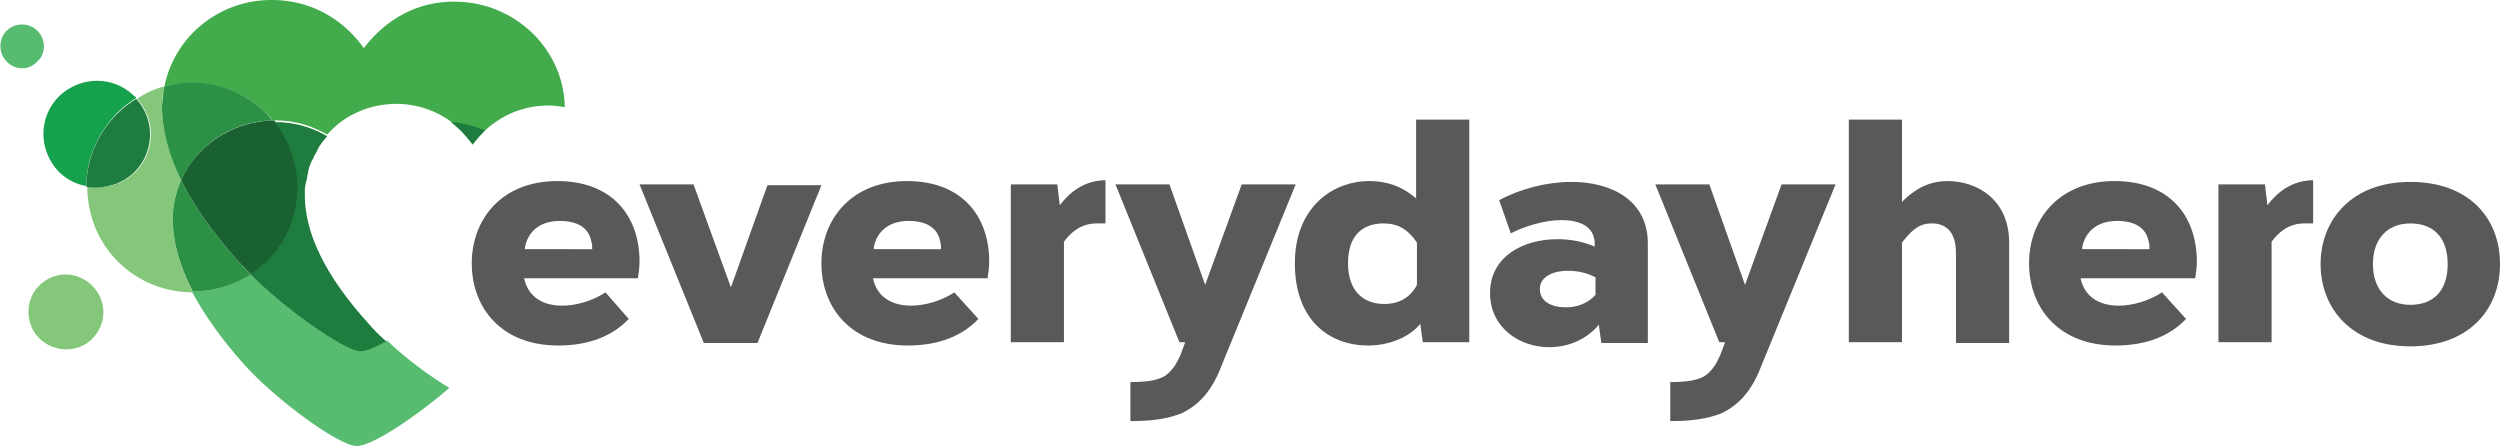 <?xml version="1.0" encoding="utf-8"?>
<!-- Generator: Adobe Illustrator 19.2.1, SVG Export Plug-In . SVG Version: 6.00 Build 0)  -->
<svg version="1.1" id="Layer_1" xmlns="http://www.w3.org/2000/svg" xmlns:xlink="http://www.w3.org/1999/xlink" x="0px" y="0px"
	 viewBox="0 0 301 53.8" style="enable-background:new 0 0 301 53.8;" xml:space="preserve">
<path style="fill:#42AB4C;" d="M54.9,0.2c-6.6-0.1-10.1,4.3-11.1,5.6C42.9,4.5,39.5,0.1,32.9,0C26.4-0.1,21,4.4,19.8,10.4
	c4.2-1.1,8.9-0.1,12.2,3.2c0.3,0.3,0.6,0.6,0.8,0.9c0.1,0,0.2,0,0.4,0c2.6,0,4.6,0.8,6.2,1.7c2-2.3,5-3.7,8.4-3.7
	c5.5,0.1,8.4,3.7,9.1,4.9c0.8-1.1,3.7-4.7,9.2-4.7c0.6,0,1.3,0.1,1.9,0.2C67.9,6,62.1,0.3,54.9,0.2z"/>
<path style="fill:#84C77B;" d="M20.8,26.3c0-1.6,0.4-3.2,1-4.6c-1.5-3.2-2.3-6.2-2.3-9c0-0.8,0.1-1.6,0.3-2.3
	c-1.2,0.3-2.3,0.8-3.3,1.5c2.3,2.5,2.2,6.4-0.2,8.8c-1.6,1.6-3.8,2.1-5.8,1.7c0,3.3,1.2,6.6,3.7,9.1c2.5,2.5,5.8,3.7,9,3.7
	C21.6,32.1,20.8,29.1,20.8,26.3z"/>
<path style="fill:#16A14D;" d="M16.4,11.8c-0.1-0.1-0.1-0.2-0.2-0.2c-2.5-2.5-6.5-2.5-9.1,0c-2.5,2.5-2.5,6.5,0,9.1
	c0.9,0.9,2.1,1.5,3.3,1.7c0-3.2,1.3-6.3,3.7-8.8C14.8,12.9,15.6,12.3,16.4,11.8z"/>
<path style="fill:#1D7C3E;" d="M16.2,20.7c2.4-2.4,2.5-6.3,0.2-8.8c-0.8,0.5-1.6,1.1-2.3,1.8c-2.4,2.4-3.7,5.6-3.7,8.8
	C12.5,22.8,14.7,22.2,16.2,20.7z"/>
<path style="fill:#84C77B;" d="M4.7,40.7C3,39,3,36.1,4.7,34.4c1.8-1.8,4.6-1.8,6.4,0c1.8,1.8,1.8,4.6,0,6.4
	C9.4,42.5,6.5,42.5,4.7,40.7z"/>
<path style="fill:#58BC70;" d="M0.8,7.4c-1-1-1-2.7,0-3.7c1-1,2.7-1,3.7,0c1,1,1.1,2.7,0,3.7C3.5,8.5,1.8,8.5,0.8,7.4z"/>
<g>
	<g>
		<path style="fill:#585959;" d="M75.7,38.4c-1.9,2-4.7,3.2-8.5,3.2c-6.8,0-10.4-4.5-10.4-9.9c0-5.3,3.6-9.9,10.3-9.9
			c6.6,0,9.9,4.2,9.9,9.7c0,0.7-0.1,1.4-0.2,2H63.1c0.5,2.3,2.3,3.3,4.6,3.3c1.7,0,3.7-0.6,5.2-1.6L75.7,38.4z M71.3,30
			c0-0.3,0-0.7-0.1-0.9c-0.3-1.7-1.7-2.5-3.8-2.5c-2.6,0-3.9,1.5-4.2,3.2l0,0.2H71.3z"/>
		<path style="fill:#585959;" d="M84.7,41.2l-7.7-19h6.5L88,34.6l4.4-12.3h6.5l-7.7,19H84.7z"/>
		<path style="fill:#585959;" d="M117.8,38.4c-1.9,2-4.7,3.2-8.5,3.2c-6.8,0-10.4-4.5-10.4-9.9c0-5.3,3.6-9.9,10.3-9.9
			c6.6,0,9.9,4.2,9.9,9.7c0,0.7-0.1,1.4-0.2,2h-13.8c0.5,2.3,2.3,3.3,4.6,3.3c1.7,0,3.7-0.6,5.2-1.6L117.8,38.4z M113.3,30
			c0-0.3,0-0.7-0.1-0.9c-0.3-1.7-1.7-2.5-3.8-2.5c-2.6,0-3.9,1.5-4.2,3.2l0,0.2H113.3z"/>
		<path style="fill:#585959;" d="M133.1,26.9h-1.1c-1,0-2.5,0.3-3.9,2.2v12.1h-6.4v-19h5.6l0.3,2.5c1.3-1.7,3-2.9,5.3-3l0.2,0V26.9z
			"/>
		<path style="fill:#585959;" d="M146.8,44.7c-1.1,2.6-2.6,4.1-4.4,5c-1.9,0.8-4,1-6.3,1V46c2,0,3.2-0.2,4.1-0.7
			c0.9-0.6,1.4-1.4,1.9-2.5l0.6-1.6h-0.7l-7.7-19h6.5l4.3,12.1l4.4-12.1h6.5L146.8,44.7z"/>
		<path style="fill:#585959;" d="M171.3,41.2l-0.3-2.2c-1.4,1.7-3.9,2.6-6.3,2.6c-4.5,0-8.8-2.9-8.8-9.9c0-6.6,4.4-9.9,9-9.9
			c2,0,3.9,0.6,5.6,2.1v-9.5h6.4v26.8H171.3z M170.6,29.2c-1.1-1.6-2.3-2.3-4-2.3c-2.7,0-4.3,1.6-4.3,4.8c0,3.2,1.7,4.9,4.4,4.9
			c1.6,0,3.1-0.7,3.9-2.3V29.2z"/>
		<path style="fill:#585959;" d="M180.5,24.1c2.6-1.4,5.8-2.2,8.7-2.2c4.8,0,9.2,2.2,9.2,7.4v12h-5.6l-0.3-2.2
			c-1.5,1.8-3.7,2.7-6,2.7c-3.6,0-7.1-2.4-7.1-6.5c0-4.5,4.1-6.5,8.1-6.5c1.6,0,3.2,0.3,4.5,0.9l0-0.5c-0.1-2-1.9-2.7-4-2.7
			c-2.1,0-4.6,0.8-6.1,1.6L180.5,24.1z M192.1,33.4c-0.9-0.5-2.1-0.8-3.3-0.8c-1.8,0-3.4,0.7-3.4,2.2c0,1.5,1.4,2.2,3.1,2.2
			c1.3,0,2.6-0.4,3.6-1.5V33.4z"/>
		<path style="fill:#585959;" d="M211.8,44.7c-1.1,2.6-2.6,4.1-4.4,5c-1.9,0.8-4,1-6.3,1V46c2,0,3.2-0.2,4.1-0.7
			c0.9-0.6,1.4-1.4,1.9-2.5l0.6-1.6h-0.7l-7.7-19h6.5l4.3,12.1l4.4-12.1h6.5L211.8,44.7z"/>
		<path style="fill:#585959;" d="M229,24.3c1.5-1.5,3.2-2.5,5.5-2.5c3.5,0,7.4,2.2,7.4,7.4v12.1h-6.4V30.5c0-2.7-1.3-3.6-2.9-3.6
			c-1,0-2,0.2-3.6,2.3v12h-6.4V14.4h6.4V24.3z"/>
		<path style="fill:#585959;" d="M263.2,38.4c-1.9,2-4.7,3.2-8.5,3.2c-6.8,0-10.4-4.5-10.4-9.9c0-5.3,3.6-9.9,10.3-9.9
			c6.6,0,9.9,4.2,9.9,9.7c0,0.7-0.1,1.4-0.2,2h-13.8c0.5,2.3,2.3,3.3,4.6,3.3c1.7,0,3.7-0.6,5.2-1.6L263.2,38.4z M258.8,30
			c0-0.3,0-0.7-0.1-0.9c-0.3-1.7-1.7-2.5-3.8-2.5c-2.6,0-3.9,1.5-4.2,3.2l0,0.2H258.8z"/>
		<path style="fill:#585959;" d="M278.5,26.9h-1.1c-1,0-2.5,0.3-3.9,2.2v12.1h-6.4v-19h5.6l0.3,2.5c1.3-1.7,3-2.9,5.3-3l0.2,0V26.9z
			"/>
		<path style="fill:#585959;" d="M301,31.8c0,5.4-3.7,9.9-10.8,9.9c-7.1,0-10.8-4.6-10.8-9.9c0-5.3,3.7-9.9,10.8-9.9
			C297.2,21.9,301,26.2,301,31.8z M290.2,26.9c-2.6,0-4.5,1.7-4.5,4.9c0,3.1,1.8,4.9,4.5,4.9c2.7,0,4.5-1.6,4.5-4.9
			C294.7,28.5,292.9,26.9,290.2,26.9L290.2,26.9z"/>
	</g>
</g>
<path style="fill:#1D7C3E;" d="M56.9,17.4c0.3-0.4,0.8-1,1.5-1.7c-1.3-0.5-2.6-0.9-4.1-1C55.7,15.8,56.5,16.9,56.9,17.4z"/>
<path style="fill:#58BC70;" d="M30.1,33c-2.1,1.4-4.5,2.1-7,2.1c1.5,2.8,3.6,5.8,6.4,8.9c3.5,3.9,11.2,9.7,13.5,9.7
	c1.8,0,7.2-3.6,11.1-7c-2.2-1.3-5.2-3.5-7.5-5.7c-1.3,0.7-2.5,1.2-3.1,1.2C41.3,42.3,34.3,37.1,30.1,33z"/>
<path style="fill:#2C9145;" d="M21.8,21.7c1.9-4.2,6.1-7.1,11-7.2c-0.3-0.3-0.5-0.6-0.8-0.9c-3.3-3.3-8-4.4-12.2-3.2
	c-0.2,0.8-0.2,1.5-0.3,2.3C19.5,15.6,20.3,18.6,21.8,21.7z"/>
<path style="fill:#1D7C3E;" d="M32.8,14.5c4.1,5,3.8,12.3-0.8,17c-0.6,0.6-1.2,1.1-1.9,1.5c4.1,4.1,11.2,9.2,13.3,9.3
	c0.7,0,1.8-0.5,3.1-1.2c-0.8-0.7-1.5-1.4-2-2c-5.3-5.8-7.9-11.1-7.8-15.9c0-0.4,0-0.7,0.1-1c0-0.1,0-0.3,0.1-0.4
	c0-0.2,0.1-0.4,0.1-0.6c0-0.2,0.1-0.3,0.1-0.5c0-0.2,0.1-0.3,0.1-0.5c0.1-0.2,0.1-0.3,0.2-0.5c0-0.1,0.1-0.3,0.2-0.4
	c0.1-0.2,0.2-0.4,0.2-0.5c0.1-0.1,0.1-0.2,0.2-0.3c0.1-0.2,0.2-0.4,0.3-0.6c0-0.1,0.1-0.1,0.1-0.2c0.1-0.2,0.3-0.4,0.4-0.6
	c0,0,0.1-0.1,0.1-0.1c0.2-0.2,0.3-0.4,0.5-0.6c-1.6-0.9-3.6-1.7-6.2-1.7C33.1,14.5,32.9,14.5,32.8,14.5z"/>
<path style="fill:#2C9145;" d="M29,31.8c-3.2-3.5-5.6-6.9-7.2-10.1c-0.6,1.4-1,3-1,4.6c0,2.8,0.8,5.7,2.4,8.8c2.4,0,4.9-0.7,7-2.1
	C29.7,32.6,29.3,32.2,29,31.8z"/>
<path style="fill:#196131;" d="M21.8,21.7c1.6,3.2,4,6.6,7.2,10.1c0.4,0.4,0.7,0.8,1.2,1.2c0.7-0.4,1.3-1,1.9-1.5
	c4.7-4.7,4.9-12,0.8-17C27.9,14.6,23.6,17.6,21.8,21.7z"/>
</svg>
